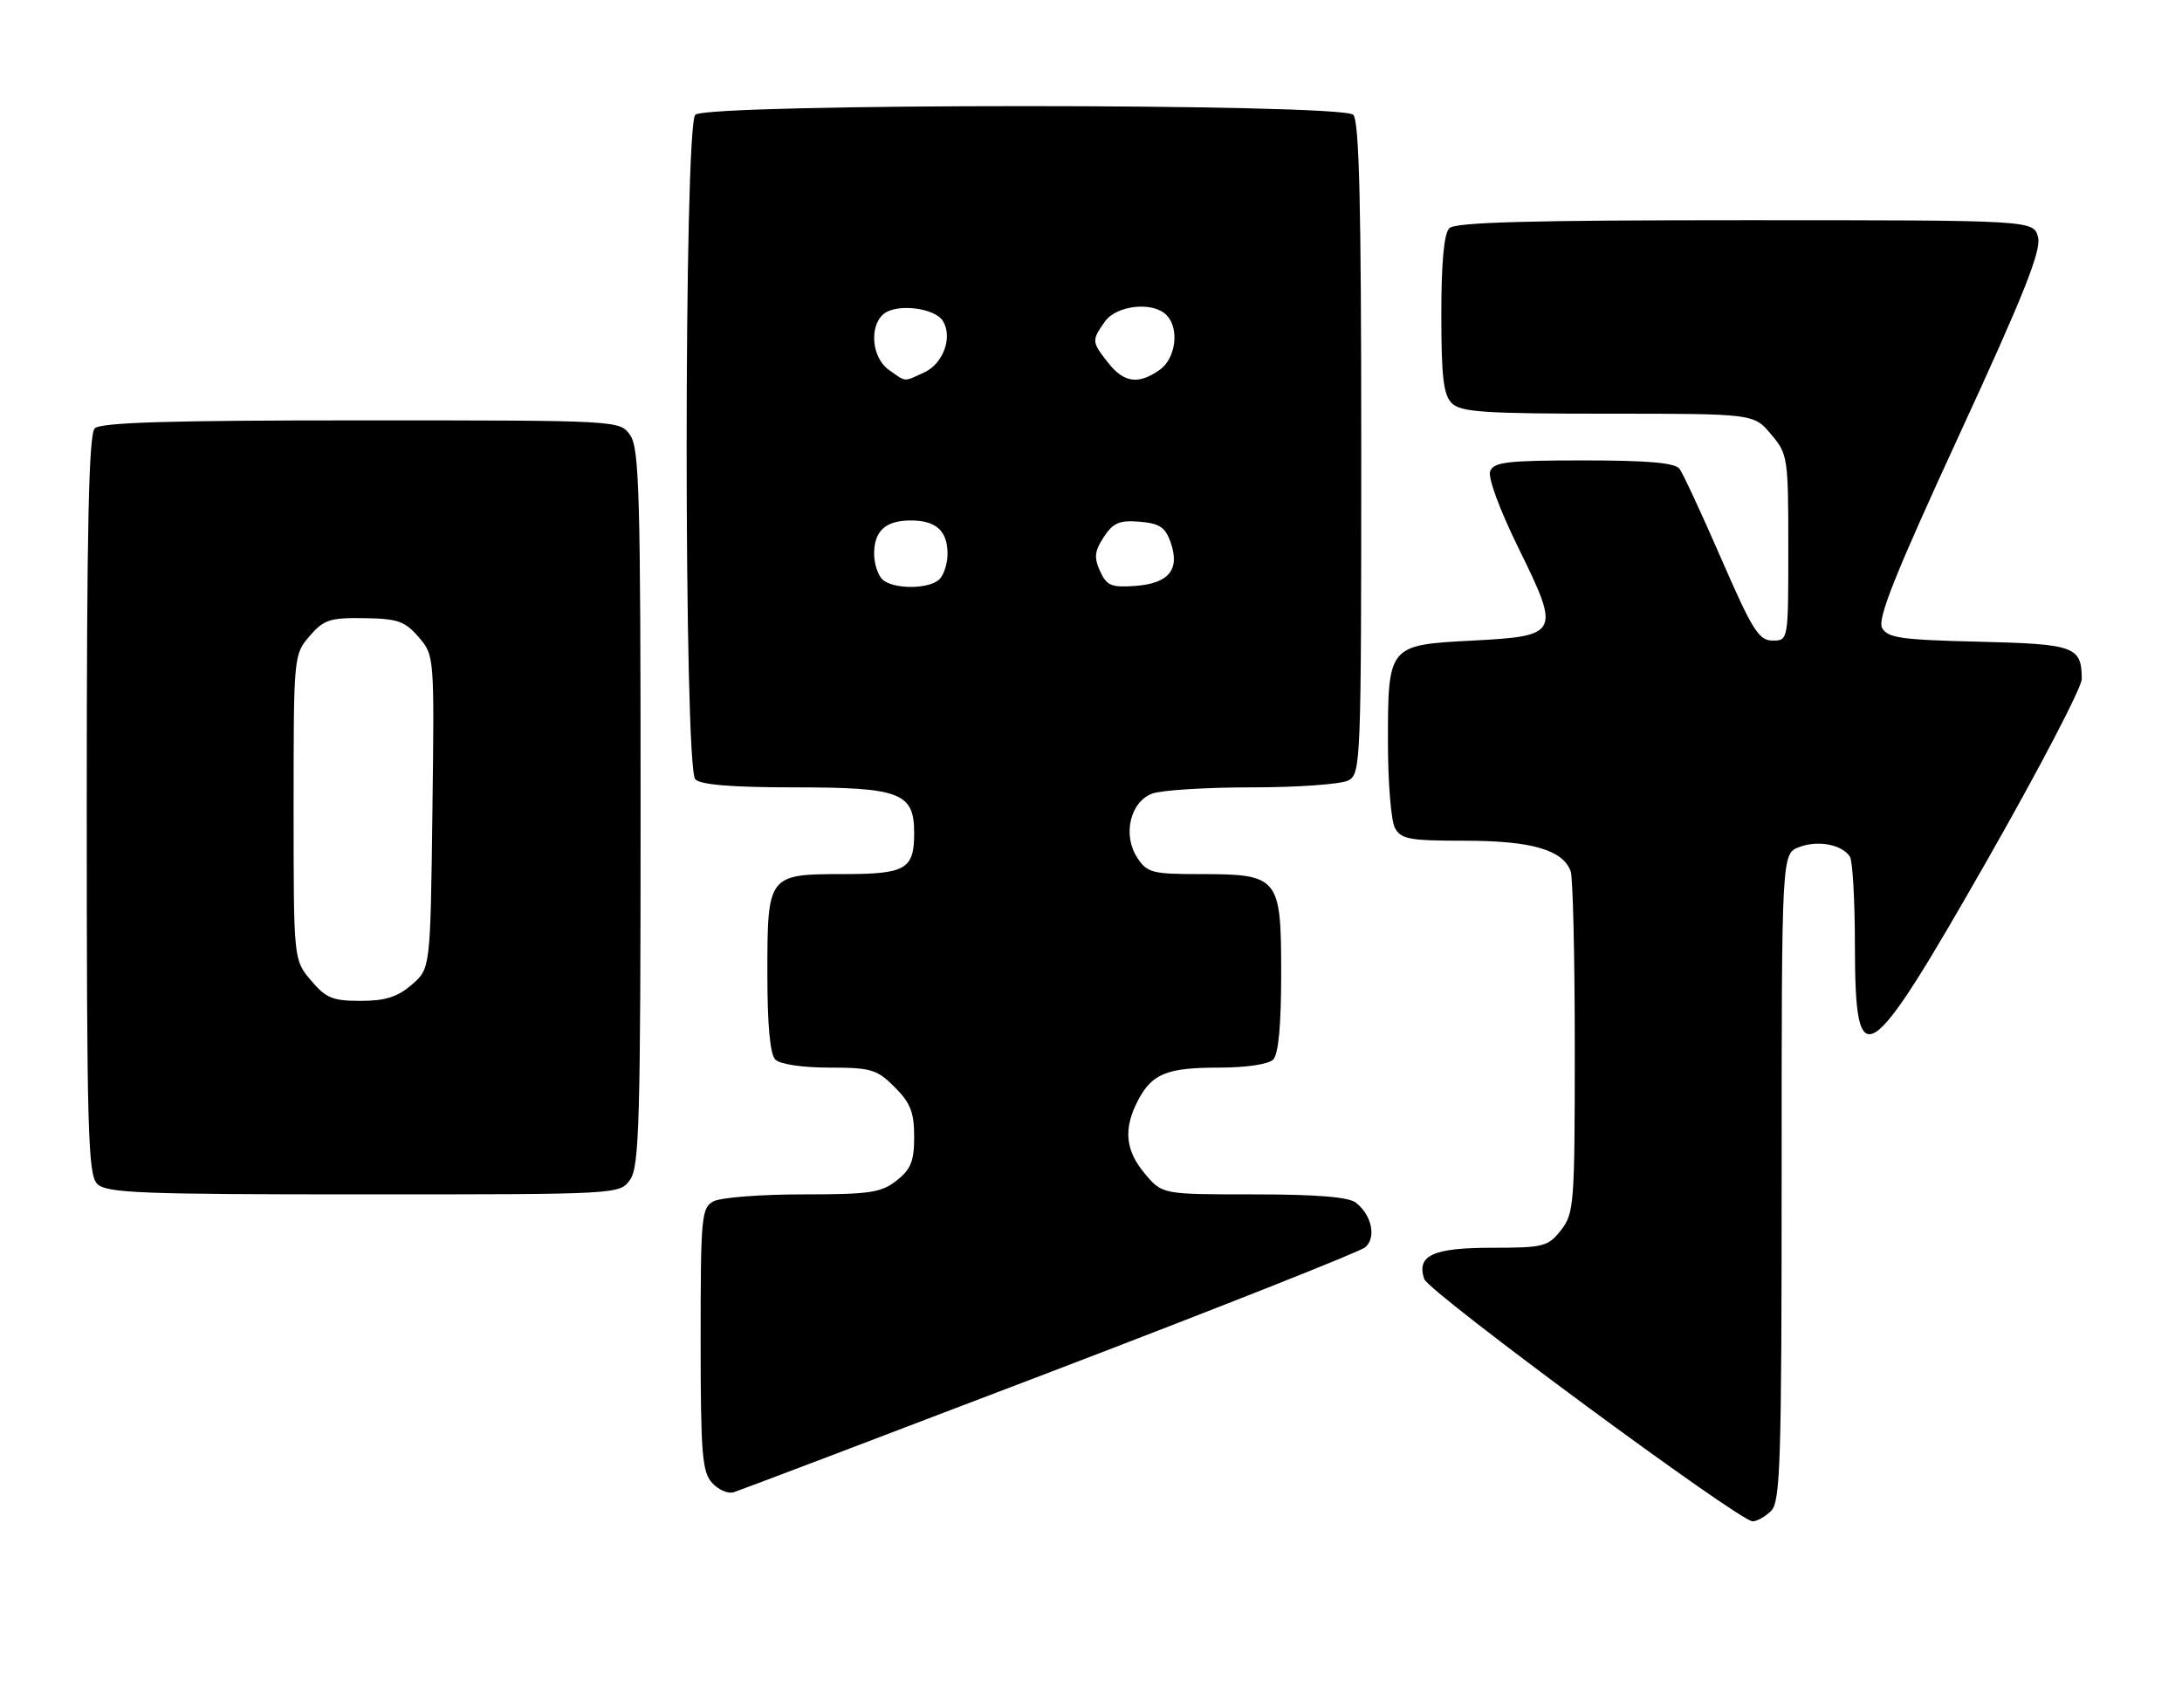 <?xml version="1.0" encoding="UTF-8" standalone="no"?>
<!DOCTYPE svg PUBLIC "-//W3C//DTD SVG 1.1//EN" "http://www.w3.org/Graphics/SVG/1.1/DTD/svg11.dtd" >
<svg xmlns="http://www.w3.org/2000/svg" xmlns:xlink="http://www.w3.org/1999/xlink" version="1.1" viewBox="0 0 327 256">
 <g >
 <path fill="currentColor"
d=" M 265.43 226.43 C 266.81 225.04 267.00 219.12 267.00 176.40 C 267.00 127.95 267.00 127.95 269.63 126.95 C 272.44 125.88 276.03 126.56 277.23 128.38 C 277.64 129.00 277.98 134.99 277.98 141.69 C 278.01 161.65 279.78 160.51 297.75 129.01 C 305.59 115.27 311.99 103.00 311.98 101.76 C 311.95 96.88 310.96 96.52 296.53 96.17 C 284.84 95.89 282.86 95.60 282.05 94.09 C 281.33 92.74 284.04 85.97 293.59 65.24 C 303.28 44.22 305.93 37.57 305.43 35.57 C 304.78 33.00 304.78 33.00 261.59 33.00 C 229.33 33.00 218.10 33.30 217.20 34.20 C 216.40 35.00 216.00 39.34 216.00 47.13 C 216.00 56.46 216.32 59.18 217.57 60.43 C 218.90 61.76 222.46 62.00 240.98 62.00 C 262.82 62.00 262.82 62.00 265.41 65.08 C 267.93 68.06 268.00 68.56 268.00 82.08 C 268.00 96.00 268.00 96.00 265.64 96.00 C 263.59 96.00 262.61 94.44 257.96 83.75 C 255.03 77.01 252.21 70.94 251.69 70.25 C 251.02 69.36 246.91 69.00 237.35 69.00 C 225.92 69.00 223.85 69.24 223.32 70.62 C 222.95 71.56 224.73 76.36 227.57 82.15 C 233.89 95.00 233.73 95.32 220.56 96.01 C 208.06 96.66 208.00 96.73 208.00 111.26 C 208.00 117.24 208.47 123.00 209.04 124.07 C 209.95 125.77 211.20 126.00 219.58 126.00 C 229.47 126.00 234.15 127.35 235.38 130.54 C 235.72 131.44 236.00 143.32 236.00 156.95 C 236.00 180.51 235.90 181.86 233.93 184.37 C 231.99 186.83 231.33 187.00 223.55 187.00 C 214.73 187.00 212.23 188.16 213.45 191.70 C 214.13 193.66 260.67 228.00 262.65 228.00 C 263.31 228.00 264.56 227.29 265.43 226.43 Z  M 157.29 205.67 C 182.48 196.05 203.75 187.62 204.57 186.95 C 206.29 185.52 205.60 182.13 203.21 180.25 C 202.11 179.39 197.36 179.00 187.90 179.00 C 174.18 179.00 174.18 179.00 171.59 175.92 C 168.64 172.42 168.33 169.20 170.51 164.98 C 172.62 160.91 174.84 160.00 182.73 160.00 C 186.74 160.00 190.10 159.50 190.80 158.80 C 191.60 158.00 192.00 153.66 192.00 145.86 C 192.00 131.42 191.66 131.00 179.80 131.00 C 172.67 131.00 171.92 130.80 170.43 128.54 C 168.21 125.15 169.36 120.19 172.66 118.94 C 174.02 118.42 180.76 118.00 187.63 118.00 C 194.51 118.00 201.00 117.53 202.07 116.96 C 203.94 115.96 204.00 114.35 204.00 67.16 C 204.00 30.57 203.70 18.10 202.80 17.20 C 201.07 15.47 105.93 15.47 104.20 17.20 C 102.47 18.93 102.47 115.07 104.20 116.80 C 105.02 117.62 109.75 118.00 118.98 118.00 C 134.94 118.00 137.00 118.78 137.00 124.86 C 137.00 130.28 135.75 131.00 126.37 131.00 C 115.09 131.00 115.00 131.12 115.00 145.87 C 115.00 153.66 115.40 158.00 116.20 158.80 C 116.90 159.50 120.26 160.00 124.28 160.00 C 130.54 160.00 131.41 160.26 134.08 162.92 C 136.44 165.29 137.00 166.71 137.00 170.35 C 137.00 174.03 136.51 175.24 134.37 176.93 C 132.05 178.75 130.35 179.00 120.30 179.00 C 114.01 179.00 108.00 179.47 106.93 180.04 C 105.12 181.00 105.00 182.32 105.00 200.71 C 105.00 217.83 105.22 220.58 106.71 222.23 C 107.65 223.27 109.11 223.91 109.96 223.64 C 110.81 223.38 132.11 215.29 157.29 205.67 Z  M 94.44 176.78 C 95.81 174.83 96.00 167.85 96.00 121.00 C 96.00 74.15 95.81 67.17 94.44 65.22 C 92.89 63.00 92.89 63.00 54.14 63.00 C 25.34 63.00 15.09 63.31 14.20 64.20 C 13.30 65.10 13.00 79.01 13.00 120.63 C 13.00 169.50 13.18 176.04 14.57 177.43 C 15.95 178.80 20.96 179.00 54.51 179.00 C 92.89 179.00 92.89 179.00 94.44 176.78 Z  M 132.20 86.80 C 131.54 86.14 131.00 84.43 131.00 83.00 C 131.00 79.56 132.72 78.00 136.50 78.00 C 140.28 78.00 142.00 79.56 142.00 83.00 C 142.00 84.43 141.46 86.14 140.80 86.80 C 139.25 88.35 133.75 88.35 132.20 86.80 Z  M 164.86 85.60 C 163.93 83.55 164.03 82.60 165.42 80.48 C 166.82 78.34 167.76 77.94 170.79 78.19 C 173.79 78.44 174.64 79.02 175.44 81.30 C 176.86 85.36 175.18 87.43 170.15 87.81 C 166.55 88.07 165.86 87.79 164.86 85.60 Z  M 133.22 55.44 C 130.66 53.65 130.21 48.90 132.43 47.05 C 134.37 45.45 140.06 46.12 141.30 48.10 C 142.81 50.52 141.36 54.52 138.48 55.83 C 135.33 57.26 135.87 57.30 133.22 55.44 Z  M 166.07 54.37 C 163.59 51.21 163.58 51.05 165.56 48.22 C 167.29 45.74 172.74 45.14 174.80 47.20 C 176.79 49.19 176.23 53.73 173.78 55.44 C 170.59 57.68 168.44 57.37 166.07 54.37 Z  M 46.59 146.92 C 44.00 143.85 44.00 143.85 44.00 120.98 C 44.00 98.32 44.02 98.09 46.39 95.34 C 48.51 92.87 49.42 92.57 54.57 92.64 C 59.60 92.72 60.68 93.09 62.74 95.48 C 65.10 98.23 65.10 98.26 64.80 121.70 C 64.50 145.18 64.50 145.18 61.69 147.59 C 59.56 149.42 57.72 150.00 54.03 150.00 C 49.84 150.00 48.83 149.58 46.59 146.92 Z "/>
</g>
</svg>